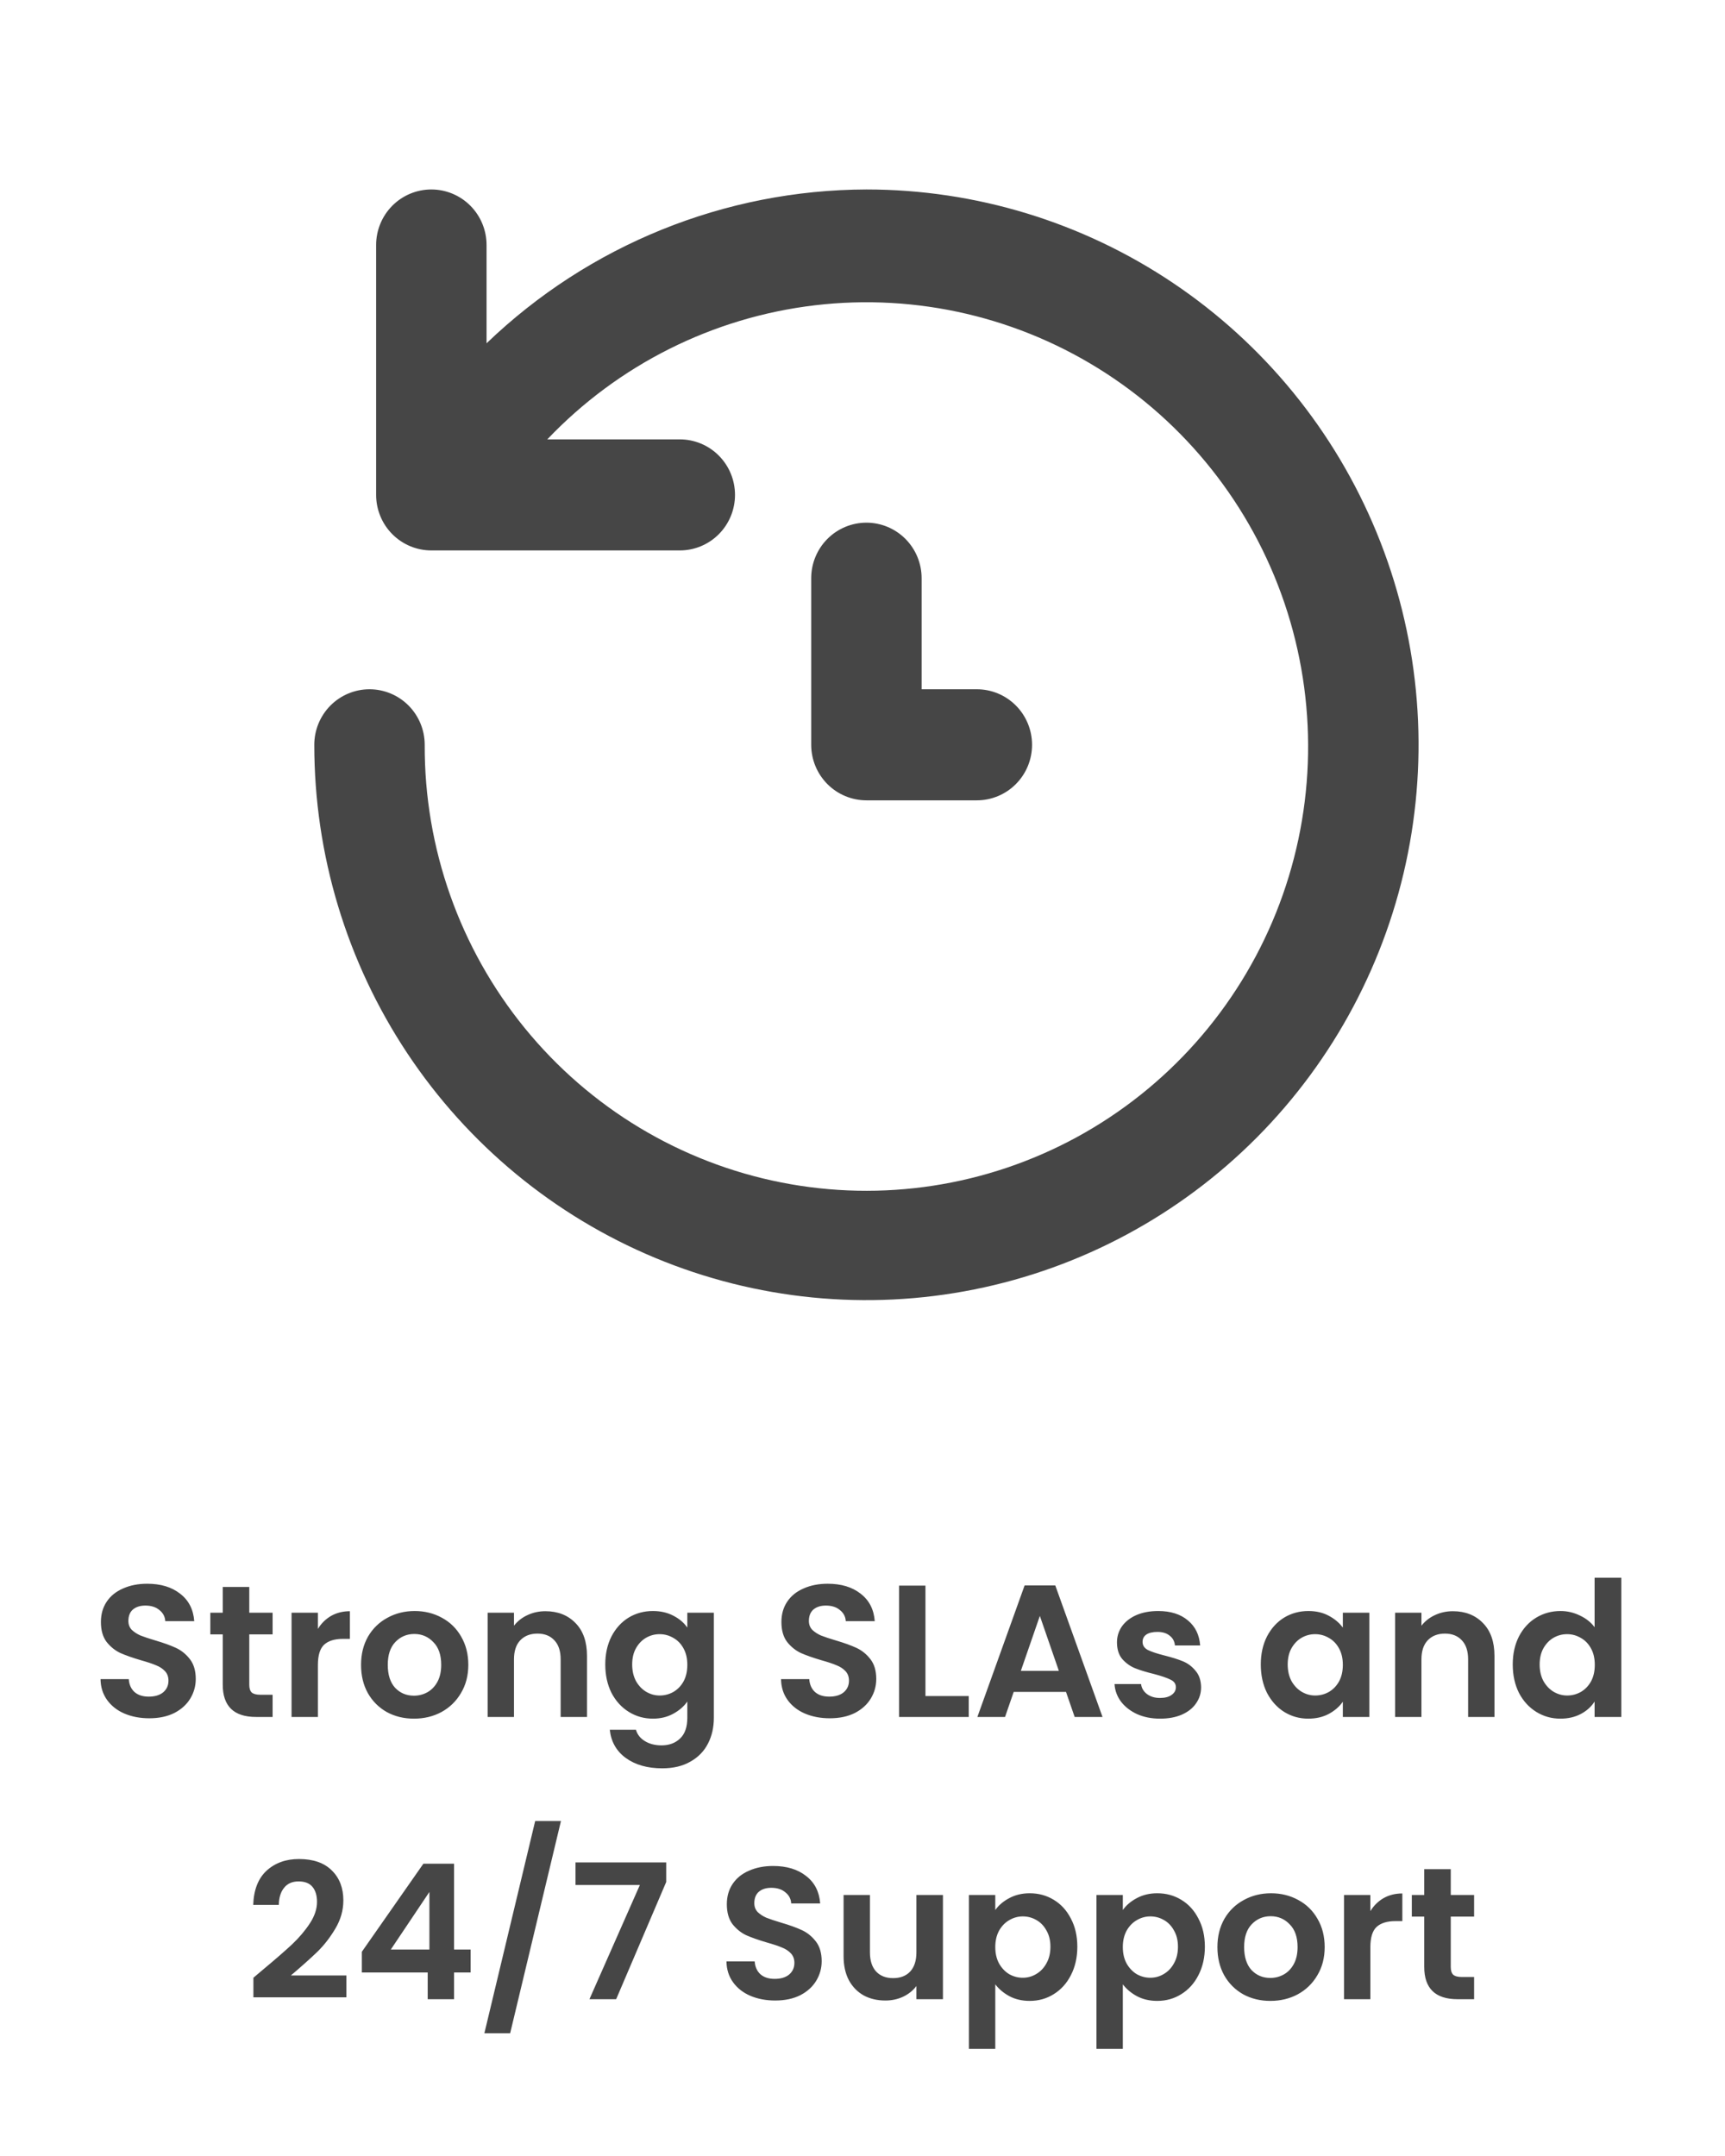 <svg width="140" height="175" viewBox="0 0 220 255" fill="none" xmlns="http://www.w3.org/2000/svg">
<path d="M110.5 14.167C92.448 14.218 75.105 21.242 62.053 33.788V21.25C62.053 19.371 61.311 17.57 59.991 16.241C58.67 14.913 56.879 14.167 55.011 14.167C53.144 14.167 51.353 14.913 50.032 16.241C48.712 17.57 47.97 19.371 47.97 21.25V53.125C47.97 55.004 48.712 56.805 50.032 58.134C51.353 59.462 53.144 60.208 55.011 60.208H86.699C88.566 60.208 90.358 59.462 91.678 58.134C92.999 56.805 93.74 55.004 93.74 53.125C93.74 51.246 92.999 49.445 91.678 48.116C90.358 46.788 88.566 46.042 86.699 46.042H69.799C78.853 36.524 90.92 30.477 103.927 28.94C116.933 27.403 130.065 30.472 141.065 37.62C152.065 44.767 160.246 55.547 164.202 68.105C168.157 80.663 167.639 94.214 162.738 106.43C157.836 118.645 148.857 128.761 137.344 135.039C125.83 141.316 112.503 143.362 99.652 140.826C86.802 138.29 75.231 131.329 66.93 121.141C58.629 110.952 54.115 98.173 54.166 85C54.166 83.121 53.425 81.32 52.104 79.991C50.783 78.663 48.992 77.917 47.125 77.917C45.257 77.917 43.466 78.663 42.145 79.991C40.825 81.32 40.083 83.121 40.083 85C40.083 99.01 44.213 112.704 51.95 124.353C59.688 136.001 70.685 145.08 83.552 150.441C96.419 155.803 110.578 157.205 124.237 154.472C137.897 151.739 150.444 144.993 160.292 135.087C170.14 125.18 176.846 112.559 179.563 98.819C182.28 85.079 180.886 70.836 175.556 57.893C170.227 44.95 161.201 33.888 149.621 26.104C138.041 18.321 124.427 14.167 110.5 14.167ZM110.5 56.667C108.632 56.667 106.841 57.413 105.52 58.741C104.2 60.07 103.458 61.871 103.458 63.75V85C103.458 86.879 104.2 88.68 105.52 90.009C106.841 91.337 108.632 92.083 110.5 92.083H124.583C126.451 92.083 128.242 91.337 129.562 90.009C130.883 88.68 131.625 86.879 131.625 85C131.625 83.121 130.883 81.32 129.562 79.991C128.242 78.663 126.451 77.917 124.583 77.917H117.541V63.75C117.541 61.871 116.799 60.07 115.479 58.741C114.158 57.413 112.367 56.667 110.5 56.667Z" fill="#464646"/>
<path d="M19.038 209.168C17.87 209.168 16.814 208.968 15.87 208.568C14.942 208.168 14.206 207.592 13.662 206.84C13.118 206.088 12.838 205.2 12.822 204.176H16.422C16.47 204.864 16.71 205.408 17.142 205.808C17.59 206.208 18.198 206.408 18.966 206.408C19.75 206.408 20.366 206.224 20.814 205.856C21.262 205.472 21.486 204.976 21.486 204.368C21.486 203.872 21.334 203.464 21.03 203.144C20.726 202.824 20.342 202.576 19.878 202.4C19.43 202.208 18.806 202 18.006 201.776C16.918 201.456 16.03 201.144 15.342 200.84C14.67 200.52 14.086 200.048 13.59 199.424C13.11 198.784 12.87 197.936 12.87 196.88C12.87 195.888 13.118 195.024 13.614 194.288C14.11 193.552 14.806 192.992 15.702 192.608C16.598 192.208 17.622 192.008 18.774 192.008C20.502 192.008 21.902 192.432 22.974 193.28C24.062 194.112 24.662 195.28 24.774 196.784H21.078C21.046 196.208 20.798 195.736 20.334 195.368C19.886 194.984 19.286 194.792 18.534 194.792C17.878 194.792 17.35 194.96 16.95 195.296C16.566 195.632 16.374 196.12 16.374 196.76C16.374 197.208 16.518 197.584 16.806 197.888C17.11 198.176 17.478 198.416 17.91 198.608C18.358 198.784 18.982 198.992 19.782 199.232C20.87 199.552 21.758 199.872 22.446 200.192C23.134 200.512 23.726 200.992 24.222 201.632C24.718 202.272 24.966 203.112 24.966 204.152C24.966 205.048 24.734 205.88 24.27 206.648C23.806 207.416 23.126 208.032 22.23 208.496C21.334 208.944 20.27 209.168 19.038 209.168ZM31.791 198.464V204.896C31.791 205.344 31.895 205.672 32.103 205.88C32.327 206.072 32.695 206.168 33.207 206.168H34.767V209H32.655C29.823 209 28.407 207.624 28.407 204.872V198.464H26.823V195.704H28.407V192.416H31.791V195.704H34.767V198.464H31.791ZM40.543 197.768C40.975 197.064 41.535 196.512 42.223 196.112C42.927 195.712 43.727 195.512 44.623 195.512V199.04H43.735C42.679 199.04 41.879 199.288 41.335 199.784C40.807 200.28 40.543 201.144 40.543 202.376V209H37.183V195.704H40.543V197.768ZM52.791 209.216C51.511 209.216 50.358 208.936 49.334 208.376C48.31 207.8 47.502 206.992 46.91 205.952C46.334 204.912 46.047 203.712 46.047 202.352C46.047 200.992 46.343 199.792 46.934 198.752C47.542 197.712 48.367 196.912 49.407 196.352C50.447 195.776 51.606 195.488 52.886 195.488C54.166 195.488 55.327 195.776 56.367 196.352C57.407 196.912 58.222 197.712 58.815 198.752C59.422 199.792 59.727 200.992 59.727 202.352C59.727 203.712 59.414 204.912 58.791 205.952C58.182 206.992 57.35 207.8 56.294 208.376C55.255 208.936 54.087 209.216 52.791 209.216ZM52.791 206.288C53.398 206.288 53.967 206.144 54.495 205.856C55.038 205.552 55.471 205.104 55.791 204.512C56.111 203.92 56.27 203.2 56.27 202.352C56.27 201.088 55.934 200.12 55.263 199.448C54.606 198.76 53.798 198.416 52.839 198.416C51.879 198.416 51.071 198.76 50.414 199.448C49.775 200.12 49.455 201.088 49.455 202.352C49.455 203.616 49.767 204.592 50.391 205.28C51.031 205.952 51.831 206.288 52.791 206.288ZM69.559 195.512C71.143 195.512 72.423 196.016 73.399 197.024C74.375 198.016 74.863 199.408 74.863 201.2V209H71.503V201.656C71.503 200.6 71.239 199.792 70.711 199.232C70.183 198.656 69.463 198.368 68.551 198.368C67.623 198.368 66.887 198.656 66.343 199.232C65.815 199.792 65.551 200.6 65.551 201.656V209H62.191V195.704H65.551V197.36C65.999 196.784 66.567 196.336 67.255 196.016C67.959 195.68 68.727 195.512 69.559 195.512ZM83.266 195.488C84.258 195.488 85.13 195.688 85.882 196.088C86.634 196.472 87.226 196.976 87.658 197.6V195.704H91.042V209.096C91.042 210.328 90.794 211.424 90.298 212.384C89.802 213.36 89.058 214.128 88.066 214.688C87.074 215.264 85.874 215.552 84.466 215.552C82.578 215.552 81.026 215.112 79.81 214.232C78.61 213.352 77.93 212.152 77.77 210.632H81.106C81.282 211.24 81.658 211.72 82.234 212.072C82.826 212.44 83.538 212.624 84.37 212.624C85.346 212.624 86.138 212.328 86.746 211.736C87.354 211.16 87.658 210.28 87.658 209.096V207.032C87.226 207.656 86.626 208.176 85.858 208.592C85.106 209.008 84.242 209.216 83.266 209.216C82.146 209.216 81.122 208.928 80.194 208.352C79.266 207.776 78.53 206.968 77.986 205.928C77.458 204.872 77.194 203.664 77.194 202.304C77.194 200.96 77.458 199.768 77.986 198.728C78.53 197.688 79.258 196.888 80.17 196.328C81.098 195.768 82.13 195.488 83.266 195.488ZM87.658 202.352C87.658 201.536 87.498 200.84 87.178 200.264C86.858 199.672 86.426 199.224 85.882 198.92C85.338 198.6 84.754 198.44 84.13 198.44C83.506 198.44 82.93 198.592 82.402 198.896C81.874 199.2 81.442 199.648 81.106 200.24C80.786 200.816 80.626 201.504 80.626 202.304C80.626 203.104 80.786 203.808 81.106 204.416C81.442 205.008 81.874 205.464 82.402 205.784C82.946 206.104 83.522 206.264 84.13 206.264C84.754 206.264 85.338 206.112 85.882 205.808C86.426 205.488 86.858 205.04 87.178 204.464C87.498 203.872 87.658 203.168 87.658 202.352ZM105.827 209.168C104.659 209.168 103.603 208.968 102.659 208.568C101.731 208.168 100.995 207.592 100.451 206.84C99.907 206.088 99.627 205.2 99.611 204.176H103.211C103.259 204.864 103.499 205.408 103.931 205.808C104.379 206.208 104.987 206.408 105.755 206.408C106.539 206.408 107.155 206.224 107.603 205.856C108.051 205.472 108.275 204.976 108.275 204.368C108.275 203.872 108.123 203.464 107.819 203.144C107.515 202.824 107.131 202.576 106.667 202.4C106.219 202.208 105.595 202 104.795 201.776C103.707 201.456 102.819 201.144 102.131 200.84C101.459 200.52 100.875 200.048 100.379 199.424C99.899 198.784 99.659 197.936 99.659 196.88C99.659 195.888 99.907 195.024 100.403 194.288C100.899 193.552 101.595 192.992 102.491 192.608C103.387 192.208 104.411 192.008 105.563 192.008C107.291 192.008 108.691 192.432 109.763 193.28C110.851 194.112 111.451 195.28 111.563 196.784H107.867C107.835 196.208 107.587 195.736 107.123 195.368C106.675 194.984 106.075 194.792 105.323 194.792C104.667 194.792 104.139 194.96 103.739 195.296C103.355 195.632 103.163 196.12 103.163 196.76C103.163 197.208 103.307 197.584 103.595 197.888C103.899 198.176 104.267 198.416 104.699 198.608C105.147 198.784 105.771 198.992 106.571 199.232C107.659 199.552 108.547 199.872 109.235 200.192C109.923 200.512 110.515 200.992 111.011 201.632C111.507 202.272 111.755 203.112 111.755 204.152C111.755 205.048 111.523 205.88 111.059 206.648C110.595 207.416 109.915 208.032 109.019 208.496C108.123 208.944 107.059 209.168 105.827 209.168ZM118.028 206.336H123.548V209H114.668V192.248H118.028V206.336ZM135.955 205.808H129.283L128.179 209H124.651L130.675 192.224H134.587L140.611 209H137.059L135.955 205.808ZM135.043 203.12L132.619 196.112L130.195 203.12H135.043ZM147.951 209.216C146.863 209.216 145.887 209.024 145.023 208.64C144.159 208.24 143.471 207.704 142.959 207.032C142.463 206.36 142.191 205.616 142.143 204.8H145.527C145.591 205.312 145.839 205.736 146.271 206.072C146.719 206.408 147.271 206.576 147.927 206.576C148.567 206.576 149.063 206.448 149.415 206.192C149.783 205.936 149.967 205.608 149.967 205.208C149.967 204.776 149.743 204.456 149.295 204.248C148.863 204.024 148.167 203.784 147.207 203.528C146.215 203.288 145.399 203.04 144.759 202.784C144.135 202.528 143.591 202.136 143.127 201.608C142.679 201.08 142.455 200.368 142.455 199.472C142.455 198.736 142.663 198.064 143.079 197.456C143.511 196.848 144.119 196.368 144.903 196.016C145.703 195.664 146.639 195.488 147.711 195.488C149.295 195.488 150.559 195.888 151.503 196.688C152.447 197.472 152.967 198.536 153.063 199.88H149.847C149.799 199.352 149.575 198.936 149.175 198.632C148.791 198.312 148.271 198.152 147.615 198.152C147.007 198.152 146.535 198.264 146.199 198.488C145.879 198.712 145.719 199.024 145.719 199.424C145.719 199.872 145.943 200.216 146.391 200.456C146.839 200.68 147.535 200.912 148.479 201.152C149.439 201.392 150.231 201.64 150.855 201.896C151.479 202.152 152.015 202.552 152.463 203.096C152.927 203.624 153.167 204.328 153.183 205.208C153.183 205.976 152.967 206.664 152.535 207.272C152.119 207.88 151.511 208.36 150.711 208.712C149.927 209.048 149.007 209.216 147.951 209.216ZM160.796 202.304C160.796 200.96 161.06 199.768 161.588 198.728C162.132 197.688 162.86 196.888 163.772 196.328C164.7 195.768 165.732 195.488 166.868 195.488C167.86 195.488 168.724 195.688 169.46 196.088C170.212 196.488 170.812 196.992 171.26 197.6V195.704H174.644V209H171.26V207.056C170.828 207.68 170.228 208.2 169.46 208.616C168.708 209.016 167.836 209.216 166.844 209.216C165.724 209.216 164.7 208.928 163.772 208.352C162.86 207.776 162.132 206.968 161.588 205.928C161.06 204.872 160.796 203.664 160.796 202.304ZM171.26 202.352C171.26 201.536 171.1 200.84 170.78 200.264C170.46 199.672 170.028 199.224 169.484 198.92C168.94 198.6 168.356 198.44 167.732 198.44C167.108 198.44 166.532 198.592 166.004 198.896C165.476 199.2 165.044 199.648 164.708 200.24C164.388 200.816 164.228 201.504 164.228 202.304C164.228 203.104 164.388 203.808 164.708 204.416C165.044 205.008 165.476 205.464 166.004 205.784C166.548 206.104 167.124 206.264 167.732 206.264C168.356 206.264 168.94 206.112 169.484 205.808C170.028 205.488 170.46 205.04 170.78 204.464C171.1 203.872 171.26 203.168 171.26 202.352ZM185.294 195.512C186.878 195.512 188.158 196.016 189.134 197.024C190.11 198.016 190.598 199.408 190.598 201.2V209H187.238V201.656C187.238 200.6 186.974 199.792 186.446 199.232C185.918 198.656 185.198 198.368 184.286 198.368C183.358 198.368 182.622 198.656 182.078 199.232C181.55 199.792 181.286 200.6 181.286 201.656V209H177.926V195.704H181.286V197.36C181.734 196.784 182.302 196.336 182.99 196.016C183.694 195.68 184.462 195.512 185.294 195.512ZM192.929 202.304C192.929 200.96 193.193 199.768 193.721 198.728C194.265 197.688 195.001 196.888 195.929 196.328C196.857 195.768 197.889 195.488 199.025 195.488C199.889 195.488 200.713 195.68 201.497 196.064C202.281 196.432 202.905 196.928 203.369 197.552V191.24H206.777V209H203.369V207.032C202.953 207.688 202.369 208.216 201.617 208.616C200.865 209.016 199.993 209.216 199.001 209.216C197.881 209.216 196.857 208.928 195.929 208.352C195.001 207.776 194.265 206.968 193.721 205.928C193.193 204.872 192.929 203.664 192.929 202.304ZM203.393 202.352C203.393 201.536 203.233 200.84 202.913 200.264C202.593 199.672 202.161 199.224 201.617 198.92C201.073 198.6 200.489 198.44 199.865 198.44C199.241 198.44 198.665 198.592 198.137 198.896C197.609 199.2 197.177 199.648 196.841 200.24C196.521 200.816 196.361 201.504 196.361 202.304C196.361 203.104 196.521 203.808 196.841 204.416C197.177 205.008 197.609 205.464 198.137 205.784C198.681 206.104 199.257 206.264 199.865 206.264C200.489 206.264 201.073 206.112 201.617 205.808C202.161 205.488 202.593 205.04 202.913 204.464C203.233 203.872 203.393 203.168 203.393 202.352ZM33.566 241.208C35.102 239.928 36.326 238.864 37.238 238.016C38.15 237.152 38.91 236.256 39.518 235.328C40.126 234.4 40.43 233.488 40.43 232.592C40.43 231.776 40.238 231.136 39.854 230.672C39.47 230.208 38.878 229.976 38.078 229.976C37.278 229.976 36.662 230.248 36.23 230.792C35.798 231.32 35.574 232.048 35.558 232.976H32.294C32.358 231.056 32.926 229.6 33.998 228.608C35.086 227.616 36.462 227.12 38.126 227.12C39.95 227.12 41.35 227.608 42.326 228.584C43.302 229.544 43.79 230.816 43.79 232.4C43.79 233.648 43.454 234.84 42.782 235.976C42.11 237.112 41.342 238.104 40.478 238.952C39.614 239.784 38.486 240.792 37.094 241.976H44.174V244.76H32.318V242.264L33.566 241.208ZM46.148 241.592V238.952L53.995 227.72H57.907V238.664H60.02V241.592H57.907V245H54.547V241.592H46.148ZM54.764 231.32L49.843 238.664H54.764V231.32ZM71.543 222.272L65.063 249.344H61.775L68.255 222.272H71.543ZM84.967 230.048L78.583 245H75.175L81.607 230.432H73.399V227.552H84.967V230.048ZM98.866 245.168C97.698 245.168 96.642 244.968 95.698 244.568C94.77 244.168 94.034 243.592 93.49 242.84C92.946 242.088 92.666 241.2 92.65 240.176H96.25C96.298 240.864 96.538 241.408 96.97 241.808C97.418 242.208 98.026 242.408 98.794 242.408C99.578 242.408 100.194 242.224 100.642 241.856C101.09 241.472 101.314 240.976 101.314 240.368C101.314 239.872 101.162 239.464 100.858 239.144C100.554 238.824 100.17 238.576 99.706 238.4C99.258 238.208 98.634 238 97.834 237.776C96.746 237.456 95.858 237.144 95.17 236.84C94.498 236.52 93.914 236.048 93.418 235.424C92.938 234.784 92.698 233.936 92.698 232.88C92.698 231.888 92.946 231.024 93.442 230.288C93.938 229.552 94.634 228.992 95.53 228.608C96.426 228.208 97.45 228.008 98.602 228.008C100.33 228.008 101.73 228.432 102.802 229.28C103.89 230.112 104.49 231.28 104.602 232.784H100.906C100.874 232.208 100.626 231.736 100.162 231.368C99.714 230.984 99.114 230.792 98.362 230.792C97.706 230.792 97.178 230.96 96.778 231.296C96.394 231.632 96.202 232.12 96.202 232.76C96.202 233.208 96.346 233.584 96.634 233.888C96.938 234.176 97.306 234.416 97.738 234.608C98.186 234.784 98.81 234.992 99.61 235.232C100.698 235.552 101.586 235.872 102.274 236.192C102.962 236.512 103.554 236.992 104.05 237.632C104.546 238.272 104.794 239.112 104.794 240.152C104.794 241.048 104.562 241.88 104.098 242.648C103.634 243.416 102.954 244.032 102.058 244.496C101.162 244.944 100.098 245.168 98.866 245.168ZM120.259 231.704V245H116.875V243.32C116.443 243.896 115.875 244.352 115.171 244.688C114.483 245.008 113.731 245.168 112.915 245.168C111.875 245.168 110.955 244.952 110.155 244.52C109.355 244.072 108.723 243.424 108.259 242.576C107.811 241.712 107.587 240.688 107.587 239.504V231.704H110.947V239.024C110.947 240.08 111.211 240.896 111.739 241.472C112.267 242.032 112.987 242.312 113.899 242.312C114.827 242.312 115.555 242.032 116.083 241.472C116.611 240.896 116.875 240.08 116.875 239.024V231.704H120.259ZM126.934 233.624C127.366 233.016 127.958 232.512 128.71 232.112C129.478 231.696 130.35 231.488 131.326 231.488C132.462 231.488 133.486 231.768 134.398 232.328C135.326 232.888 136.054 233.688 136.582 234.728C137.126 235.752 137.398 236.944 137.398 238.304C137.398 239.664 137.126 240.872 136.582 241.928C136.054 242.968 135.326 243.776 134.398 244.352C133.486 244.928 132.462 245.216 131.326 245.216C130.35 245.216 129.486 245.016 128.734 244.616C127.998 244.216 127.398 243.712 126.934 243.104V251.336H123.574V231.704H126.934V233.624ZM133.966 238.304C133.966 237.504 133.798 236.816 133.462 236.24C133.142 235.648 132.71 235.2 132.166 234.896C131.638 234.592 131.062 234.44 130.438 234.44C129.83 234.44 129.254 234.6 128.71 234.92C128.182 235.224 127.75 235.672 127.414 236.264C127.094 236.856 126.934 237.552 126.934 238.352C126.934 239.152 127.094 239.848 127.414 240.44C127.75 241.032 128.182 241.488 128.71 241.808C129.254 242.112 129.83 242.264 130.438 242.264C131.062 242.264 131.638 242.104 132.166 241.784C132.71 241.464 133.142 241.008 133.462 240.416C133.798 239.824 133.966 239.12 133.966 238.304ZM143.2 233.624C143.632 233.016 144.224 232.512 144.976 232.112C145.744 231.696 146.616 231.488 147.592 231.488C148.728 231.488 149.752 231.768 150.664 232.328C151.592 232.888 152.32 233.688 152.848 234.728C153.392 235.752 153.664 236.944 153.664 238.304C153.664 239.664 153.392 240.872 152.848 241.928C152.32 242.968 151.592 243.776 150.664 244.352C149.752 244.928 148.728 245.216 147.592 245.216C146.616 245.216 145.752 245.016 145 244.616C144.264 244.216 143.664 243.712 143.2 243.104V251.336H139.84V231.704H143.2V233.624ZM150.232 238.304C150.232 237.504 150.064 236.816 149.728 236.24C149.408 235.648 148.976 235.2 148.432 234.896C147.904 234.592 147.328 234.44 146.704 234.44C146.096 234.44 145.52 234.6 144.976 234.92C144.448 235.224 144.016 235.672 143.68 236.264C143.36 236.856 143.2 237.552 143.2 238.352C143.2 239.152 143.36 239.848 143.68 240.44C144.016 241.032 144.448 241.488 144.976 241.808C145.52 242.112 146.096 242.264 146.704 242.264C147.328 242.264 147.904 242.104 148.432 241.784C148.976 241.464 149.408 241.008 149.728 240.416C150.064 239.824 150.232 239.12 150.232 238.304ZM162.009 245.216C160.729 245.216 159.577 244.936 158.553 244.376C157.529 243.8 156.721 242.992 156.129 241.952C155.553 240.912 155.265 239.712 155.265 238.352C155.265 236.992 155.561 235.792 156.153 234.752C156.761 233.712 157.585 232.912 158.625 232.352C159.665 231.776 160.825 231.488 162.105 231.488C163.385 231.488 164.545 231.776 165.585 232.352C166.625 232.912 167.441 233.712 168.033 234.752C168.641 235.792 168.945 236.992 168.945 238.352C168.945 239.712 168.633 240.912 168.009 241.952C167.401 242.992 166.569 243.8 165.513 244.376C164.473 244.936 163.305 245.216 162.009 245.216ZM162.009 242.288C162.617 242.288 163.185 242.144 163.713 241.856C164.257 241.552 164.689 241.104 165.009 240.512C165.329 239.92 165.489 239.2 165.489 238.352C165.489 237.088 165.153 236.12 164.481 235.448C163.825 234.76 163.017 234.416 162.057 234.416C161.097 234.416 160.289 234.76 159.633 235.448C158.993 236.12 158.673 237.088 158.673 238.352C158.673 239.616 158.985 240.592 159.609 241.28C160.249 241.952 161.049 242.288 162.009 242.288ZM174.77 233.768C175.202 233.064 175.762 232.512 176.45 232.112C177.154 231.712 177.954 231.512 178.85 231.512V235.04H177.962C176.906 235.04 176.106 235.288 175.562 235.784C175.034 236.28 174.77 237.144 174.77 238.376V245H171.41V231.704H174.77V233.768ZM185.025 234.464V240.896C185.025 241.344 185.129 241.672 185.337 241.88C185.561 242.072 185.929 242.168 186.441 242.168H188.001V245H185.889C183.057 245 181.641 243.624 181.641 240.872V234.464H180.057V231.704H181.641V228.416H185.025V231.704H188.001V234.464H185.025Z" fill="#464646"/>
</svg>
